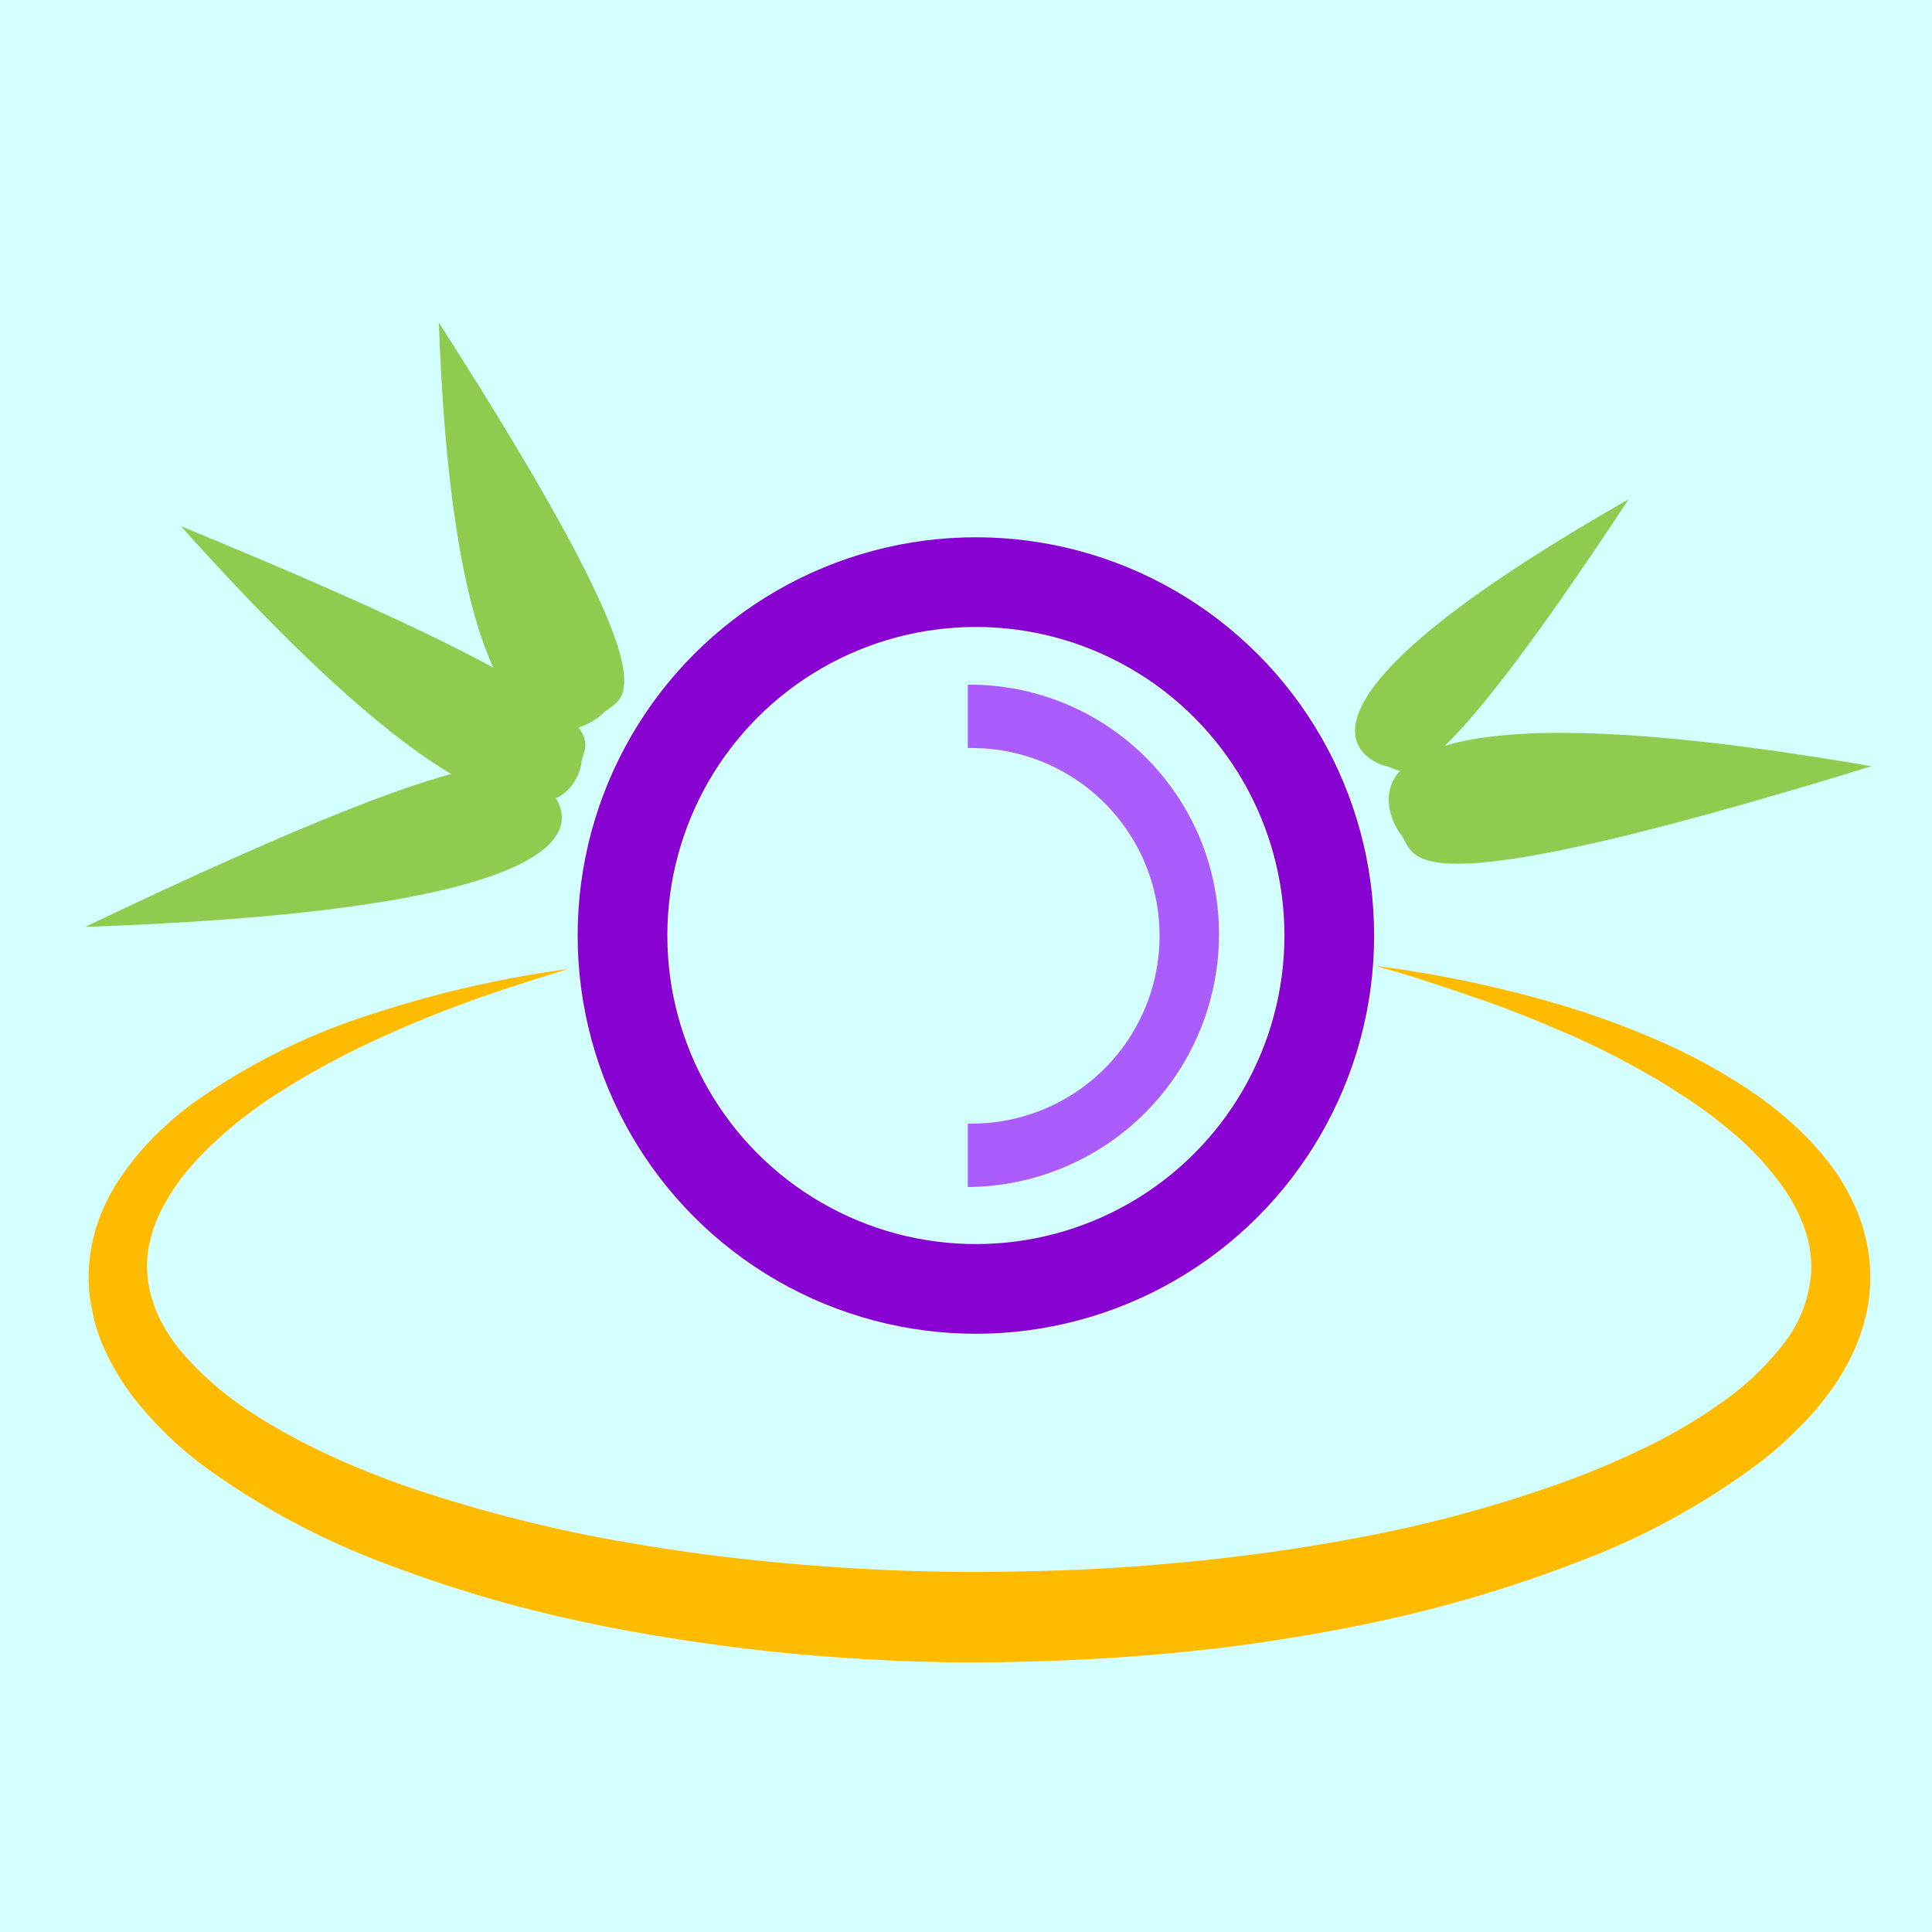 <svg xmlns="http://www.w3.org/2000/svg" viewBox="0 0 232.62 232.62"><defs><style>.cls-1{fill:#d4ffff;}.cls-2{fill:#fb0;}.cls-3{fill:#aa5dfc;}.cls-4{fill:none;stroke:#8803d2;stroke-miterlimit:10;stroke-width:10.8px;}.cls-5{fill:#8fcb4e;}</style></defs><title>资源 1mdpi</title><g id="图层_2" data-name="图层 2"><g id="图层_1-2" data-name="图层 1"><rect class="cls-1" width="232.62" height="232.62"/><g id="图层_2_复制" data-name="图层 2_复制"><path class="cls-2" d="M68.43,116.67c-3.78,1.15-7.56,2.34-11.27,3.67s-7.34,2.78-10.9,4.4a104.1,104.1,0,0,0-10.34,5.36l-2.44,1.51c-.8.54-1.59,1-2.38,1.62a47,47,0,0,0-4.43,3.53,41.09,41.09,0,0,0-3.89,3.92,25.58,25.58,0,0,0-3,4.36A16.92,16.92,0,0,0,18,149.68a13,13,0,0,0-.15,4.72,15.87,15.87,0,0,0,1.44,4.5A20.65,20.65,0,0,0,22.06,163a39.15,39.15,0,0,0,8.1,7,75.72,75.72,0,0,0,9.8,5.36,103.65,103.65,0,0,0,10.58,4.14,172.85,172.85,0,0,0,22.25,5.73c7.56,1.4,15.23,2.44,22.93,3.09s15.44,1,23.18.94,15.48-.36,23.15-1.12a222.2,222.2,0,0,0,22.9-3.27,158.76,158.76,0,0,0,22.14-6,102.7,102.7,0,0,0,10.47-4.32,62.81,62.81,0,0,0,9.58-5.58,33.92,33.92,0,0,0,7.63-7.2,15.62,15.62,0,0,0,3.31-8.82,14,14,0,0,0-.68-4.68,20,20,0,0,0-2.2-4.57,35.08,35.08,0,0,0-7.41-8,53,53,0,0,0-4.57-3.39c-.8-.5-1.59-1-2.42-1.55l-1.22-.75-1.26-.72a96.6,96.6,0,0,0-10.44-5.19c-3.6-1.54-7.24-3-11-4.24-1.87-.65-3.74-1.26-5.62-1.88s-3.78-1.15-5.68-1.69a142,142,0,0,1,23.32,5,101.68,101.68,0,0,1,11.31,4.24A68.32,68.32,0,0,1,211,131.5a43.65,43.65,0,0,1,4.93,3.89,34.87,34.87,0,0,1,4.39,4.75,25.79,25.79,0,0,1,3.35,5.87,21.36,21.36,0,0,1,1.51,6.91,19.71,19.71,0,0,1-.18,3.6,14.2,14.2,0,0,1-.32,1.77l-.22.86a7.11,7.11,0,0,1-.25.87,21.41,21.41,0,0,1-1.3,3.27,26.26,26.26,0,0,1-1.69,3A33.93,33.93,0,0,1,217,171.5a47.19,47.19,0,0,1-4.82,4.36,87.06,87.06,0,0,1-21.82,12.06A159.44,159.44,0,0,1,167,195c-4,.9-8,1.62-12,2.27s-8,1.18-12,1.58c-8,.83-16.09,1.22-24.19,1.3s-16.13-.36-24.2-1.12c-4-.4-8-.9-12-1.51s-8-1.3-12-2.16a157.6,157.6,0,0,1-23.44-6.81A91.9,91.9,0,0,1,25.2,177a44.25,44.25,0,0,1-9.33-9,30.59,30.59,0,0,1-3.45-5.91,20.48,20.48,0,0,1-1.12-3.34c-.07-.29-.14-.58-.18-.87s-.11-.57-.18-.86c-.07-.58-.18-1.19-.22-1.8a20.24,20.24,0,0,1,.76-7.06A22.38,22.38,0,0,1,14.36,142a33.61,33.61,0,0,1,4.14-5.08,40.61,40.61,0,0,1,4.79-4.14A77.91,77.91,0,0,1,45.1,122,132.6,132.6,0,0,1,68.43,116.67Z"/><path id="svg_1" data-name="svg 1" class="cls-3" d="M116.53,142.92v-7.64a22.61,22.61,0,1,0,0-45.21V82.44a30,30,0,0,1,30.24,30.24,30.43,30.43,0,0,1-30.24,30.24Z"/><circle class="cls-4" cx="117.5" cy="112.64" r="42.55"/><path class="cls-5" d="M70,91.94c0-3,8.71-5.22-48.21-28.58C67.06,113.94,70,91.94,70,91.94Z"/><path class="cls-5" d="M72.5,86c2-2.41,10.62.07-19.66-47.16C55.08,102.42,72.5,86,72.5,86Z"/><path class="cls-5" d="M65.37,94.35c-2.84-1.69,0-9.07-55.11,17.25C84.78,109,65.37,94.35,65.37,94.35Z"/><path class="cls-5" d="M166.71,92.19c2.52.33,3.64,7,29.38-32.07-48,27.36-29.38,32.07-29.38,32.07Z"/><path class="cls-5" d="M168.51,100.26c2.31,2.48-2.16,10.15,56.81-8-71.82-12.45-56.81,8-56.81,8Z"/></g></g></g></svg>